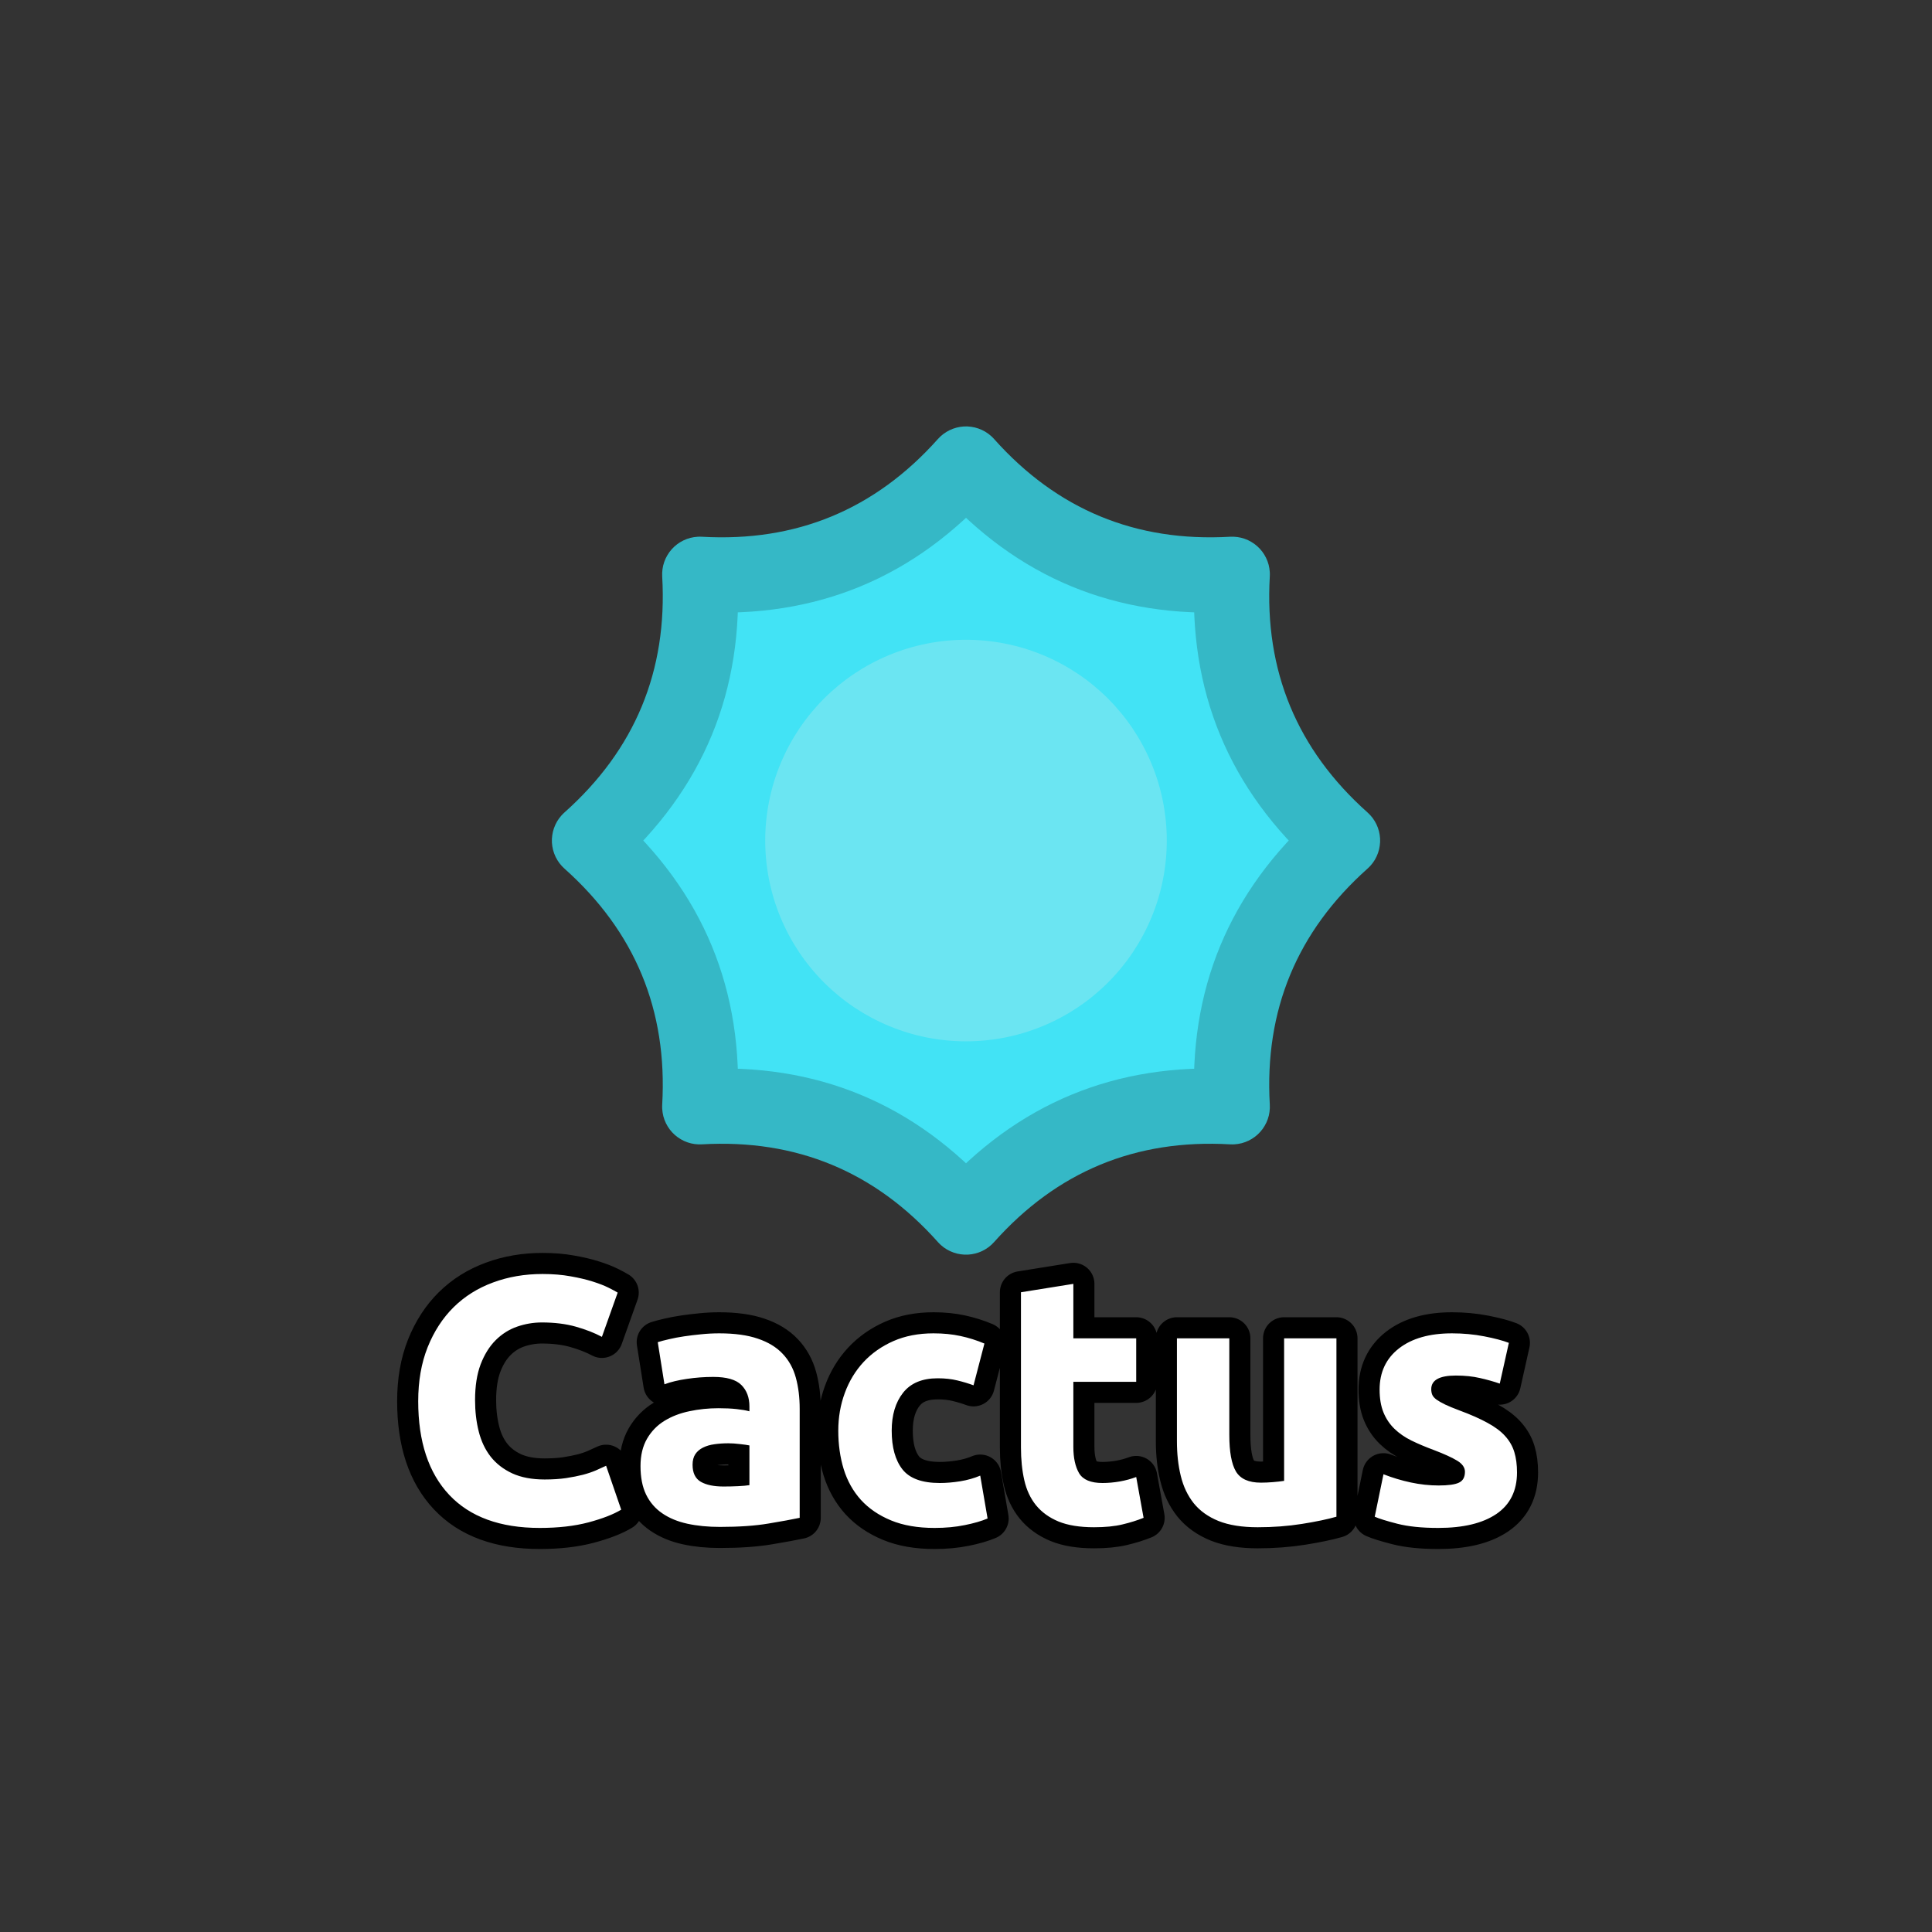 <?xml version="1.0" encoding="utf-8" ?>
<svg xmlns="http://www.w3.org/2000/svg" xmlns:xlink="http://www.w3.org/1999/xlink" width="110" height="110">
	<rect width="100%" height="100%" fill="#333333" stroke="none"/>
	<path fill="#42E3F5" transform="matrix(1.429 0 0 1.429 55 47.857)" d="M15 0Q10.243 4.243 10.607 10.607Q4.243 10.243 -6.55671e-07 15Q-4.243 10.243 -10.607 10.607Q-10.243 4.243 -15 -1.31134e-06Q-10.243 -4.243 -10.607 -10.607Q-4.243 -10.243 1.78873e-07 -15Q4.243 -10.243 10.607 -10.607Q10.243 -4.243 15 2.62268e-06L15 0Z"/>
	<path fill="#35B8C6" transform="matrix(1.429 0 0 1.429 55 47.857)" d="M15.998 1.119Q11.781 4.88 12.104 10.521Q12.108 10.595 12.105 10.668Q12.102 10.742 12.092 10.815Q12.082 10.888 12.065 10.959Q12.047 11.031 12.023 11.101Q11.999 11.17 11.968 11.237Q11.937 11.304 11.899 11.367Q11.862 11.431 11.819 11.49Q11.775 11.55 11.726 11.605Q11.677 11.66 11.623 11.71Q11.569 11.76 11.51 11.804Q11.451 11.849 11.388 11.887Q11.325 11.925 11.259 11.957Q11.193 11.989 11.123 12.015Q11.054 12.04 10.983 12.059Q10.911 12.077 10.839 12.088Q10.766 12.1 10.692 12.104Q10.607 12.109 10.521 12.104Q4.88 11.781 1.119 15.998Q1.07 16.053 1.016 16.103Q0.962 16.153 0.903 16.198Q0.844 16.242 0.781 16.28Q0.719 16.319 0.652 16.351Q0.586 16.383 0.517 16.408Q0.447 16.434 0.376 16.452Q0.305 16.471 0.232 16.482Q0.159 16.493 0.086 16.498Q0.012 16.502 -0.062 16.499Q-0.135 16.496 -0.208 16.485Q-0.281 16.475 -0.353 16.458Q-0.424 16.441 -0.494 16.416Q-0.564 16.392 -0.63 16.361Q-0.697 16.33 -0.761 16.293Q-0.824 16.255 -0.884 16.212Q-0.943 16.169 -0.998 16.119Q-1.062 16.062 -1.119 15.998Q-4.88 11.781 -10.521 12.104Q-10.595 12.108 -10.668 12.105Q-10.742 12.102 -10.815 12.092Q-10.888 12.082 -10.959 12.065Q-11.031 12.047 -11.101 12.023Q-11.17 11.999 -11.237 11.968Q-11.304 11.937 -11.367 11.899Q-11.431 11.862 -11.49 11.819Q-11.55 11.775 -11.605 11.726Q-11.66 11.677 -11.71 11.623Q-11.76 11.569 -11.804 11.51Q-11.849 11.451 -11.887 11.388Q-11.925 11.325 -11.957 11.259Q-11.989 11.193 -12.015 11.123Q-12.04 11.054 -12.059 10.983Q-12.077 10.911 -12.088 10.839Q-12.1 10.766 -12.104 10.692Q-12.109 10.607 -12.104 10.521Q-11.781 4.88 -15.998 1.119Q-16.053 1.07 -16.103 1.016Q-16.153 0.962 -16.198 0.903Q-16.242 0.844 -16.28 0.781Q-16.319 0.719 -16.351 0.652Q-16.383 0.586 -16.408 0.517Q-16.434 0.447 -16.452 0.376Q-16.471 0.305 -16.482 0.232Q-16.493 0.159 -16.498 0.086Q-16.502 0.012 -16.499 -0.062Q-16.496 -0.135 -16.485 -0.208Q-16.475 -0.281 -16.458 -0.353Q-16.441 -0.424 -16.416 -0.494Q-16.392 -0.564 -16.361 -0.63Q-16.33 -0.697 -16.293 -0.761Q-16.255 -0.824 -16.212 -0.884Q-16.169 -0.943 -16.119 -0.998Q-16.062 -1.062 -15.998 -1.119Q-11.781 -4.88 -12.104 -10.521Q-12.108 -10.595 -12.105 -10.668Q-12.102 -10.742 -12.092 -10.815Q-12.082 -10.888 -12.065 -10.959Q-12.047 -11.031 -12.023 -11.101Q-11.999 -11.17 -11.968 -11.237Q-11.937 -11.304 -11.899 -11.367Q-11.862 -11.431 -11.819 -11.49Q-11.775 -11.55 -11.726 -11.605Q-11.677 -11.66 -11.623 -11.71Q-11.569 -11.76 -11.51 -11.804Q-11.451 -11.849 -11.388 -11.887Q-11.325 -11.925 -11.259 -11.957Q-11.193 -11.989 -11.123 -12.015Q-11.054 -12.04 -10.983 -12.059Q-10.911 -12.077 -10.839 -12.088Q-10.766 -12.1 -10.692 -12.104Q-10.607 -12.109 -10.521 -12.104Q-4.88 -11.781 -1.119 -15.998Q-1.07 -16.053 -1.016 -16.103Q-0.962 -16.153 -0.903 -16.198Q-0.844 -16.242 -0.781 -16.28Q-0.719 -16.319 -0.652 -16.351Q-0.586 -16.383 -0.517 -16.408Q-0.447 -16.434 -0.376 -16.452Q-0.305 -16.471 -0.232 -16.482Q-0.159 -16.493 -0.086 -16.498Q-0.012 -16.502 0.062 -16.499Q0.135 -16.496 0.208 -16.485Q0.281 -16.475 0.353 -16.458Q0.424 -16.441 0.494 -16.416Q0.564 -16.392 0.63 -16.361Q0.697 -16.33 0.761 -16.293Q0.824 -16.255 0.884 -16.212Q0.943 -16.169 0.998 -16.119Q1.062 -16.062 1.119 -15.998Q4.88 -11.781 10.521 -12.104Q10.595 -12.108 10.668 -12.105Q10.742 -12.102 10.815 -12.092Q10.888 -12.082 10.959 -12.065Q11.031 -12.047 11.101 -12.023Q11.17 -11.999 11.237 -11.968Q11.304 -11.937 11.367 -11.899Q11.431 -11.862 11.49 -11.819Q11.55 -11.775 11.605 -11.726Q11.66 -11.677 11.71 -11.623Q11.76 -11.569 11.804 -11.51Q11.849 -11.451 11.887 -11.388Q11.925 -11.325 11.957 -11.259Q11.989 -11.193 12.015 -11.123Q12.04 -11.054 12.059 -10.983Q12.077 -10.911 12.088 -10.839Q12.1 -10.766 12.104 -10.692Q12.109 -10.607 12.104 -10.521Q11.781 -4.88 15.998 -1.119Q16.053 -1.07 16.103 -1.016Q16.153 -0.962 16.198 -0.903Q16.242 -0.844 16.28 -0.781Q16.319 -0.719 16.351 -0.652Q16.383 -0.586 16.408 -0.517Q16.434 -0.447 16.452 -0.376Q16.471 -0.305 16.482 -0.232Q16.493 -0.159 16.498 -0.086Q16.502 -0.012 16.499 0.062Q16.496 0.135 16.485 0.208Q16.475 0.281 16.458 0.353Q16.441 0.424 16.416 0.494Q16.392 0.564 16.361 0.63Q16.33 0.697 16.293 0.761Q16.255 0.824 16.212 0.884Q16.169 0.943 16.119 0.998Q16.062 1.062 15.998 1.119L15.998 1.119ZM14.002 -1.119L15 2.62268e-06L14.002 1.119Q8.704 -3.605 9.109 -10.692L10.607 -10.607L10.692 -9.109Q3.605 -8.704 -1.119 -14.002L1.78873e-07 -15L1.119 -14.002Q-3.605 -8.704 -10.692 -9.109L-10.607 -10.607L-9.109 -10.692Q-8.704 -3.605 -14.002 1.119L-15 -1.31134e-06L-14.002 -1.119Q-8.704 3.605 -9.109 10.692L-10.607 10.607L-10.692 9.109Q-3.605 8.704 1.119 14.002L-6.55671e-07 15L-1.119 14.002Q3.605 8.704 10.692 9.109L10.607 10.607L9.109 10.692Q8.704 3.605 14.002 -1.119L14.002 -1.119Z"/>
	<path fill="#6BE5F2" transform="matrix(1.429 0 0 1.429 55 47.857)" d="M8 0Q8 0.196 7.99 0.393Q7.981 0.589 7.961 0.784Q7.942 0.98 7.913 1.174Q7.885 1.368 7.846 1.561Q7.808 1.753 7.76 1.944Q7.713 2.134 7.656 2.322Q7.599 2.51 7.532 2.695Q7.466 2.88 7.391 3.061Q7.316 3.243 7.232 3.42Q7.148 3.598 7.055 3.771Q6.963 3.944 6.862 4.113Q6.761 4.281 6.652 4.445Q6.543 4.608 6.426 4.766Q6.309 4.923 6.184 5.075Q6.059 5.227 5.928 5.372Q5.796 5.518 5.657 5.657Q5.518 5.796 5.372 5.928Q5.227 6.059 5.075 6.184Q4.923 6.309 4.766 6.426Q4.608 6.543 4.445 6.652Q4.281 6.761 4.113 6.862Q3.944 6.963 3.771 7.055Q3.598 7.148 3.42 7.232Q3.243 7.316 3.061 7.391Q2.88 7.466 2.695 7.532Q2.51 7.599 2.322 7.656Q2.134 7.713 1.944 7.76Q1.753 7.808 1.561 7.846Q1.368 7.885 1.174 7.913Q0.98 7.942 0.784 7.961Q0.589 7.981 0.393 7.99Q0.196 8 0 8Q-0.196 8 -0.393 7.99Q-0.589 7.981 -0.784 7.961Q-0.98 7.942 -1.174 7.913Q-1.368 7.885 -1.561 7.846Q-1.753 7.808 -1.944 7.76Q-2.134 7.713 -2.322 7.656Q-2.51 7.599 -2.695 7.532Q-2.88 7.466 -3.061 7.391Q-3.243 7.316 -3.42 7.232Q-3.598 7.148 -3.771 7.055Q-3.944 6.963 -4.113 6.862Q-4.281 6.761 -4.445 6.652Q-4.608 6.543 -4.766 6.426Q-4.923 6.309 -5.075 6.184Q-5.227 6.059 -5.372 5.928Q-5.518 5.796 -5.657 5.657Q-5.796 5.518 -5.928 5.372Q-6.059 5.227 -6.184 5.075Q-6.309 4.923 -6.426 4.766Q-6.543 4.608 -6.652 4.445Q-6.761 4.281 -6.862 4.113Q-6.963 3.944 -7.055 3.771Q-7.148 3.598 -7.232 3.42Q-7.316 3.243 -7.391 3.061Q-7.466 2.88 -7.532 2.695Q-7.599 2.51 -7.656 2.322Q-7.713 2.134 -7.76 1.944Q-7.808 1.753 -7.846 1.561Q-7.885 1.368 -7.913 1.174Q-7.942 0.98 -7.961 0.784Q-7.981 0.589 -7.99 0.393Q-8 0.196 -8 0Q-8 -0.196 -7.99 -0.393Q-7.981 -0.589 -7.961 -0.784Q-7.942 -0.98 -7.913 -1.174Q-7.885 -1.368 -7.846 -1.561Q-7.808 -1.753 -7.76 -1.944Q-7.713 -2.134 -7.656 -2.322Q-7.599 -2.51 -7.532 -2.695Q-7.466 -2.88 -7.391 -3.061Q-7.316 -3.243 -7.232 -3.42Q-7.148 -3.598 -7.055 -3.771Q-6.963 -3.944 -6.862 -4.113Q-6.761 -4.281 -6.652 -4.445Q-6.543 -4.608 -6.426 -4.766Q-6.309 -4.923 -6.184 -5.075Q-6.059 -5.227 -5.928 -5.372Q-5.796 -5.518 -5.657 -5.657Q-5.518 -5.796 -5.372 -5.928Q-5.227 -6.059 -5.075 -6.184Q-4.923 -6.309 -4.766 -6.426Q-4.608 -6.543 -4.445 -6.652Q-4.281 -6.761 -4.113 -6.862Q-3.944 -6.963 -3.771 -7.055Q-3.598 -7.148 -3.42 -7.232Q-3.243 -7.316 -3.061 -7.391Q-2.88 -7.466 -2.695 -7.532Q-2.51 -7.599 -2.322 -7.656Q-2.134 -7.713 -1.944 -7.76Q-1.753 -7.808 -1.561 -7.846Q-1.368 -7.885 -1.174 -7.913Q-0.98 -7.942 -0.784 -7.961Q-0.589 -7.981 -0.393 -7.99Q-0.196 -8 0 -8Q0.196 -8 0.393 -7.99Q0.589 -7.981 0.784 -7.961Q0.98 -7.942 1.174 -7.913Q1.368 -7.885 1.561 -7.846Q1.753 -7.808 1.944 -7.76Q2.134 -7.713 2.322 -7.656Q2.51 -7.599 2.695 -7.532Q2.88 -7.466 3.061 -7.391Q3.243 -7.316 3.42 -7.232Q3.598 -7.148 3.771 -7.055Q3.944 -6.963 4.113 -6.862Q4.281 -6.761 4.445 -6.652Q4.608 -6.543 4.766 -6.426Q4.923 -6.309 5.075 -6.184Q5.227 -6.059 5.372 -5.928Q5.518 -5.796 5.657 -5.657Q5.796 -5.518 5.928 -5.372Q6.059 -5.227 6.184 -5.075Q6.309 -4.923 6.426 -4.766Q6.543 -4.608 6.652 -4.445Q6.761 -4.281 6.862 -4.113Q6.963 -3.944 7.055 -3.771Q7.148 -3.598 7.232 -3.42Q7.316 -3.243 7.391 -3.061Q7.466 -2.88 7.532 -2.695Q7.599 -2.51 7.656 -2.322Q7.713 -2.134 7.76 -1.944Q7.808 -1.753 7.846 -1.561Q7.885 -1.368 7.913 -1.174Q7.942 -0.98 7.961 -0.784Q7.981 -0.589 7.99 -0.393Q8 -0.196 8 0"/>
	<path fill="none" stroke="black" stroke-width="2.4" stroke-linejoin="round" transform="translate(55 79.286)" d="M-24.27 7.708Q-27.649 7.708 -29.421 5.828Q-31.189 3.949 -31.189 0.492Q-31.189 -1.232 -30.652 -2.58Q-30.11 -3.932 -29.172 -4.86Q-28.23 -5.788 -26.931 -6.266Q-25.632 -6.75 -24.109 -6.75Q-23.23 -6.75 -22.512 -6.618Q-21.79 -6.491 -21.253 -6.32Q-20.71 -6.149 -20.349 -5.968Q-19.988 -5.788 -19.832 -5.69L-20.73 -3.171Q-21.37 -3.512 -22.219 -3.752Q-23.069 -3.991 -24.148 -3.991Q-24.871 -3.991 -25.559 -3.752Q-26.248 -3.512 -26.78 -2.98Q-27.312 -2.448 -27.634 -1.608Q-27.952 -0.768 -27.952 0.428Q-27.952 1.39 -27.742 2.22Q-27.532 3.05 -27.063 3.651Q-26.589 4.251 -25.832 4.603Q-25.071 4.95 -23.992 4.95Q-23.308 4.95 -22.771 4.871Q-22.229 4.788 -21.809 4.681Q-21.389 4.569 -21.072 4.432Q-20.75 4.29 -20.491 4.168L-19.631 6.668Q-20.291 7.069 -21.492 7.391Q-22.688 7.708 -24.27 7.708ZM-13.81 5.35Q-13.371 5.35 -12.97 5.33Q-12.57 5.311 -12.331 5.272L-12.331 3.011Q-12.511 2.972 -12.873 2.933Q-13.229 2.889 -13.532 2.889Q-13.952 2.889 -14.323 2.943Q-14.689 2.992 -14.972 3.133Q-15.251 3.27 -15.412 3.509Q-15.568 3.748 -15.568 4.11Q-15.568 4.808 -15.099 5.081Q-14.63 5.35 -13.81 5.35ZM-14.049 -3.371Q-12.731 -3.371 -11.852 -3.068Q-10.968 -2.77 -10.441 -2.209Q-9.909 -1.652 -9.689 -0.851Q-9.469 -0.05 -9.469 0.931L-9.469 7.132Q-10.109 7.269 -11.252 7.459Q-12.389 7.65 -14.01 7.65Q-15.031 7.65 -15.861 7.469Q-16.691 7.288 -17.291 6.878Q-17.892 6.468 -18.214 5.809Q-18.532 5.15 -18.532 4.188Q-18.532 3.27 -18.161 2.63Q-17.79 1.991 -17.169 1.61Q-16.549 1.229 -15.748 1.063Q-14.948 0.892 -14.088 0.892Q-13.512 0.892 -13.063 0.941Q-12.609 0.99 -12.331 1.068L-12.331 0.789Q-12.331 0.028 -12.79 -0.431Q-13.248 -0.89 -14.391 -0.89Q-15.148 -0.89 -15.89 -0.778Q-16.632 -0.671 -17.169 -0.47L-17.55 -2.868Q-17.291 -2.951 -16.901 -3.039Q-16.51 -3.132 -16.051 -3.2Q-15.592 -3.268 -15.085 -3.317Q-14.572 -3.371 -14.049 -3.371ZM-7.272 2.171Q-7.272 1.029 -6.9 0.023Q-6.529 -0.988 -5.831 -1.74Q-5.128 -2.492 -4.132 -2.931Q-3.131 -3.371 -1.852 -3.371Q-1.012 -3.371 -0.314 -3.219Q0.39 -3.068 1.049 -2.79L0.429 -0.412Q0.009 -0.568 -0.494 -0.69Q-0.992 -0.812 -1.612 -0.812Q-2.931 -0.812 -3.58 0.008Q-4.23 0.828 -4.23 2.171Q-4.23 3.592 -3.619 4.373Q-3.009 5.15 -1.49 5.15Q-0.948 5.15 -0.328 5.052Q0.292 4.95 0.81 4.73L1.229 7.171Q0.712 7.391 -0.069 7.547Q-0.851 7.708 -1.788 7.708Q-3.229 7.708 -4.269 7.279Q-5.309 6.849 -5.982 6.112Q-6.651 5.369 -6.964 4.359Q-7.272 3.348 -7.272 2.171ZM3.129 -5.71L6.112 -6.188L6.112 -3.088L9.691 -3.088L9.691 -0.612L6.112 -0.612L6.112 3.089Q6.112 4.032 6.439 4.593Q6.771 5.15 7.772 5.15Q8.251 5.15 8.759 5.062Q9.271 4.969 9.691 4.808L10.111 7.132Q9.569 7.352 8.91 7.508Q8.251 7.669 7.289 7.669Q6.068 7.669 5.267 7.342Q4.472 7.01 3.988 6.419Q3.51 5.828 3.319 4.989Q3.129 4.149 3.129 3.128L3.129 -5.71ZM21.091 7.069Q20.329 7.288 19.128 7.479Q17.932 7.669 16.608 7.669Q15.271 7.669 14.377 7.313Q13.488 6.951 12.966 6.302Q12.448 5.648 12.229 4.749Q12.009 3.851 12.009 2.772L12.009 -3.088L14.992 -3.088L14.992 2.41Q14.992 3.851 15.368 4.491Q15.749 5.13 16.789 5.13Q17.111 5.13 17.468 5.101Q17.829 5.072 18.112 5.028L18.112 -3.088L21.091 -3.088L21.091 7.069ZM26.909 5.291Q27.729 5.291 28.066 5.13Q28.408 4.969 28.408 4.51Q28.408 4.149 27.968 3.88Q27.529 3.612 26.631 3.27Q25.932 3.011 25.361 2.733Q24.79 2.45 24.389 2.059Q23.989 1.668 23.769 1.131Q23.549 0.589 23.549 -0.168Q23.549 -1.652 24.648 -2.511Q25.752 -3.371 27.671 -3.371Q28.628 -3.371 29.507 -3.2Q30.39 -3.029 30.908 -2.829L30.39 -0.509Q29.868 -0.69 29.258 -0.827Q28.652 -0.968 27.89 -0.968Q26.489 -0.968 26.489 -0.192Q26.489 -0.011 26.548 0.13Q26.611 0.272 26.792 0.404Q26.972 0.531 27.28 0.682Q27.588 0.828 28.071 1.009Q29.048 1.37 29.687 1.722Q30.332 2.069 30.698 2.479Q31.069 2.889 31.22 3.392Q31.372 3.89 31.372 4.549Q31.372 6.112 30.2 6.912Q29.028 7.708 26.889 7.708Q25.488 7.708 24.555 7.469Q23.628 7.23 23.271 7.069L23.769 4.652Q24.531 4.95 25.327 5.12Q26.128 5.291 26.909 5.291Z"/>
	<path fill="white" transform="translate(55 79.286)" d="M-24.27 7.708Q-27.649 7.708 -29.421 5.828Q-31.189 3.949 -31.189 0.492Q-31.189 -1.232 -30.652 -2.58Q-30.11 -3.932 -29.172 -4.86Q-28.23 -5.788 -26.931 -6.266Q-25.632 -6.75 -24.109 -6.75Q-23.23 -6.75 -22.512 -6.618Q-21.79 -6.491 -21.253 -6.32Q-20.71 -6.149 -20.349 -5.968Q-19.988 -5.788 -19.832 -5.69L-20.73 -3.171Q-21.37 -3.512 -22.219 -3.752Q-23.069 -3.991 -24.148 -3.991Q-24.871 -3.991 -25.559 -3.752Q-26.248 -3.512 -26.78 -2.98Q-27.312 -2.448 -27.634 -1.608Q-27.952 -0.768 -27.952 0.428Q-27.952 1.39 -27.742 2.22Q-27.532 3.05 -27.063 3.651Q-26.589 4.251 -25.832 4.603Q-25.071 4.95 -23.992 4.95Q-23.308 4.95 -22.771 4.871Q-22.229 4.788 -21.809 4.681Q-21.389 4.569 -21.072 4.432Q-20.75 4.29 -20.491 4.168L-19.631 6.668Q-20.291 7.069 -21.492 7.391Q-22.688 7.708 -24.27 7.708ZM-13.81 5.35Q-13.371 5.35 -12.97 5.33Q-12.57 5.311 -12.331 5.272L-12.331 3.011Q-12.511 2.972 -12.873 2.933Q-13.229 2.889 -13.532 2.889Q-13.952 2.889 -14.323 2.943Q-14.689 2.992 -14.972 3.133Q-15.251 3.27 -15.412 3.509Q-15.568 3.748 -15.568 4.11Q-15.568 4.808 -15.099 5.081Q-14.63 5.35 -13.81 5.35ZM-14.049 -3.371Q-12.731 -3.371 -11.852 -3.068Q-10.968 -2.77 -10.441 -2.209Q-9.909 -1.652 -9.689 -0.851Q-9.469 -0.05 -9.469 0.931L-9.469 7.132Q-10.109 7.269 -11.252 7.459Q-12.389 7.65 -14.01 7.65Q-15.031 7.65 -15.861 7.469Q-16.691 7.288 -17.291 6.878Q-17.892 6.468 -18.214 5.809Q-18.532 5.15 -18.532 4.188Q-18.532 3.27 -18.161 2.63Q-17.79 1.991 -17.169 1.61Q-16.549 1.229 -15.748 1.063Q-14.948 0.892 -14.088 0.892Q-13.512 0.892 -13.063 0.941Q-12.609 0.99 -12.331 1.068L-12.331 0.789Q-12.331 0.028 -12.79 -0.431Q-13.248 -0.89 -14.391 -0.89Q-15.148 -0.89 -15.89 -0.778Q-16.632 -0.671 -17.169 -0.47L-17.55 -2.868Q-17.291 -2.951 -16.901 -3.039Q-16.51 -3.132 -16.051 -3.2Q-15.592 -3.268 -15.085 -3.317Q-14.572 -3.371 -14.049 -3.371ZM-7.272 2.171Q-7.272 1.029 -6.9 0.023Q-6.529 -0.988 -5.831 -1.74Q-5.128 -2.492 -4.132 -2.931Q-3.131 -3.371 -1.852 -3.371Q-1.012 -3.371 -0.314 -3.219Q0.39 -3.068 1.049 -2.79L0.429 -0.412Q0.009 -0.568 -0.494 -0.69Q-0.992 -0.812 -1.612 -0.812Q-2.931 -0.812 -3.58 0.008Q-4.23 0.828 -4.23 2.171Q-4.23 3.592 -3.619 4.373Q-3.009 5.15 -1.49 5.15Q-0.948 5.15 -0.328 5.052Q0.292 4.95 0.81 4.73L1.229 7.171Q0.712 7.391 -0.069 7.547Q-0.851 7.708 -1.788 7.708Q-3.229 7.708 -4.269 7.279Q-5.309 6.849 -5.982 6.112Q-6.651 5.369 -6.964 4.359Q-7.272 3.348 -7.272 2.171ZM3.129 -5.71L6.112 -6.188L6.112 -3.088L9.691 -3.088L9.691 -0.612L6.112 -0.612L6.112 3.089Q6.112 4.032 6.439 4.593Q6.771 5.15 7.772 5.15Q8.251 5.15 8.759 5.062Q9.271 4.969 9.691 4.808L10.111 7.132Q9.569 7.352 8.91 7.508Q8.251 7.669 7.289 7.669Q6.068 7.669 5.267 7.342Q4.472 7.01 3.988 6.419Q3.51 5.828 3.319 4.989Q3.129 4.149 3.129 3.128L3.129 -5.71ZM21.091 7.069Q20.329 7.288 19.128 7.479Q17.932 7.669 16.608 7.669Q15.271 7.669 14.377 7.313Q13.488 6.951 12.966 6.302Q12.448 5.648 12.229 4.749Q12.009 3.851 12.009 2.772L12.009 -3.088L14.992 -3.088L14.992 2.41Q14.992 3.851 15.368 4.491Q15.749 5.13 16.789 5.13Q17.111 5.13 17.468 5.101Q17.829 5.072 18.112 5.028L18.112 -3.088L21.091 -3.088L21.091 7.069ZM26.909 5.291Q27.729 5.291 28.066 5.13Q28.408 4.969 28.408 4.51Q28.408 4.149 27.968 3.88Q27.529 3.612 26.631 3.27Q25.932 3.011 25.361 2.733Q24.79 2.45 24.389 2.059Q23.989 1.668 23.769 1.131Q23.549 0.589 23.549 -0.168Q23.549 -1.652 24.648 -2.511Q25.752 -3.371 27.671 -3.371Q28.628 -3.371 29.507 -3.2Q30.39 -3.029 30.908 -2.829L30.39 -0.509Q29.868 -0.69 29.258 -0.827Q28.652 -0.968 27.89 -0.968Q26.489 -0.968 26.489 -0.192Q26.489 -0.011 26.548 0.13Q26.611 0.272 26.792 0.404Q26.972 0.531 27.28 0.682Q27.588 0.828 28.071 1.009Q29.048 1.37 29.687 1.722Q30.332 2.069 30.698 2.479Q31.069 2.889 31.22 3.392Q31.372 3.89 31.372 4.549Q31.372 6.112 30.2 6.912Q29.028 7.708 26.889 7.708Q25.488 7.708 24.555 7.469Q23.628 7.23 23.271 7.069L23.769 4.652Q24.531 4.95 25.327 5.12Q26.128 5.291 26.909 5.291Z"/>
</svg>
